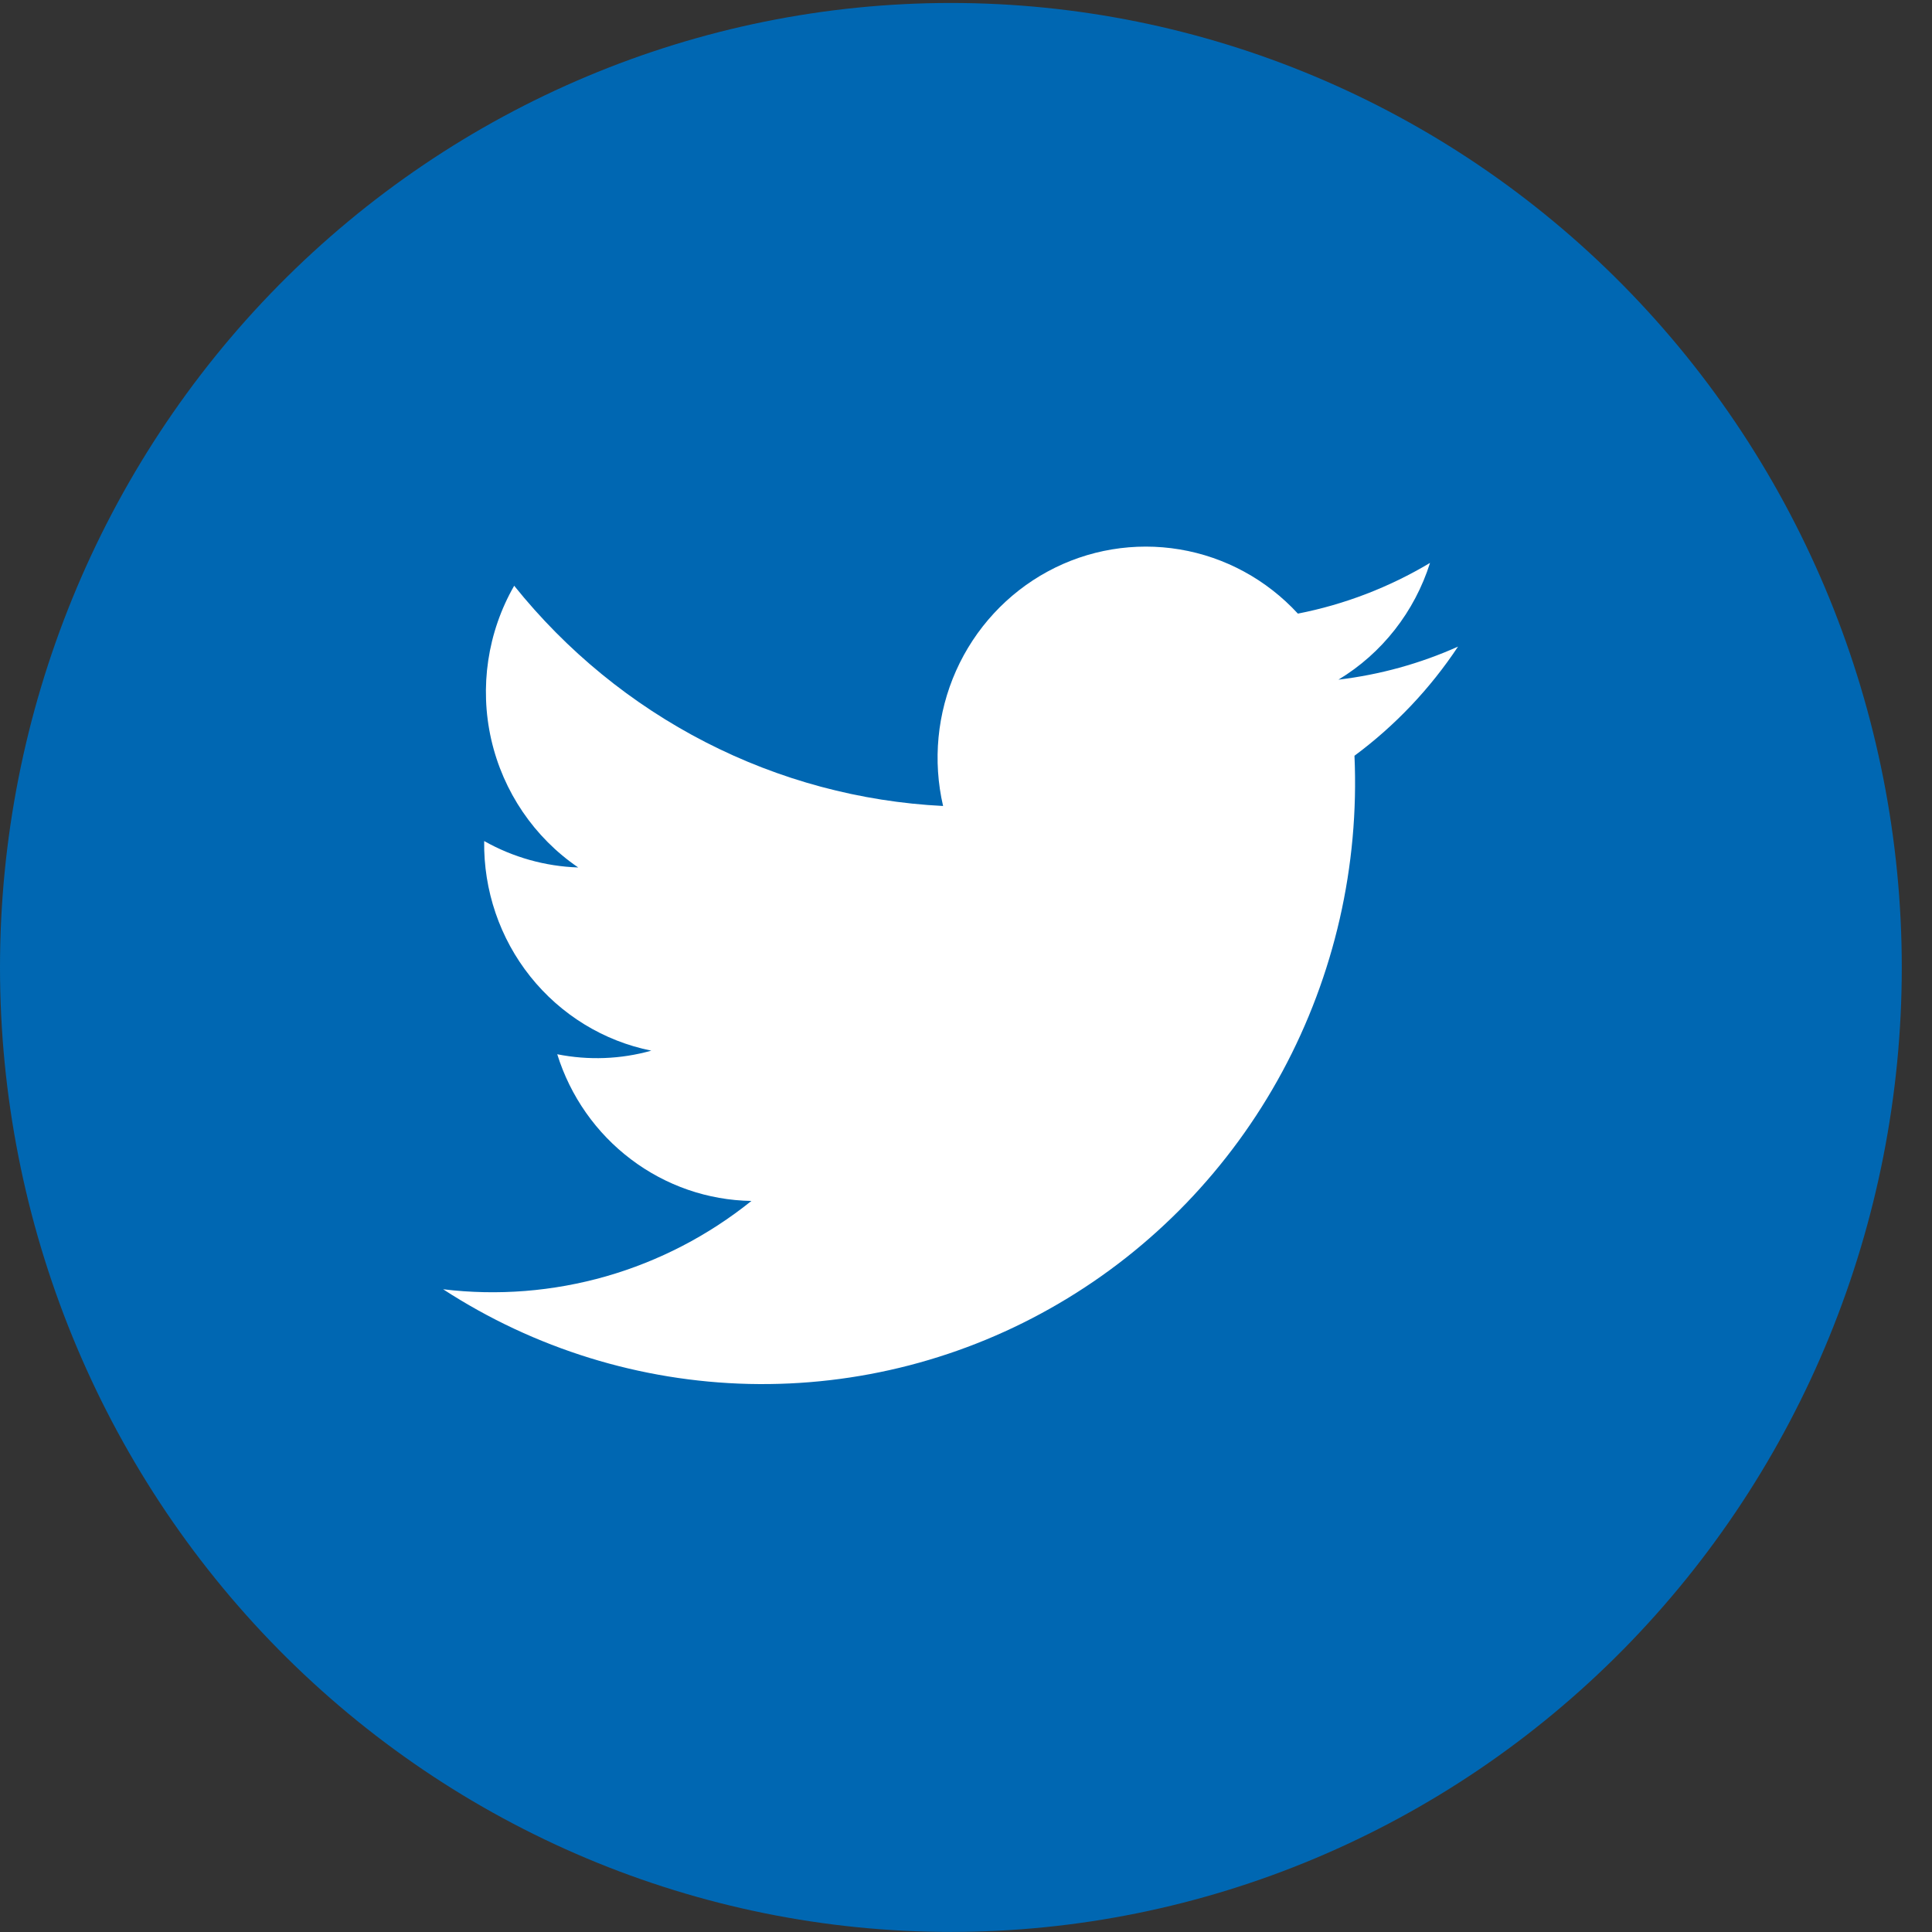 <svg width="28" height="28" viewBox="0 0 28 28" fill="none" xmlns="http://www.w3.org/2000/svg">
<rect x="0" y="0" width="28" height="28" fill="#333333" stroke="none"/>
<path d="M13.781 27.999C10.126 27.999 6.621 26.526 4.036 23.905C1.452 21.283 0 17.728 0 14.021C0 10.314 1.452 6.758 4.036 4.137C6.621 1.516 10.126 0.043 13.781 0.043C17.436 0.043 20.941 1.516 23.526 4.137C26.11 6.758 27.562 10.314 27.562 14.021C27.562 17.728 26.11 21.283 23.526 23.905C20.941 26.526 17.436 27.999 13.781 27.999Z" fill="#0067B2"/>
<path d="M6.422 18.685C7.747 19.546 9.281 20.02 10.854 20.057C12.428 20.093 13.981 19.691 15.344 18.892C16.707 18.095 17.828 16.932 18.584 15.532C19.339 14.132 19.701 12.548 19.63 10.953C20.217 10.518 20.725 9.983 21.131 9.371C20.58 9.618 19.996 9.779 19.398 9.85C20.029 9.469 20.501 8.867 20.725 8.158C20.133 8.512 19.485 8.761 18.81 8.893C18.356 8.4 17.755 8.073 17.099 7.963C16.443 7.853 15.769 7.965 15.183 8.283C14.597 8.601 14.13 9.107 13.856 9.721C13.582 10.336 13.516 11.025 13.668 11.681C12.469 11.621 11.296 11.306 10.225 10.756C9.154 10.206 8.209 9.433 7.452 8.489C7.066 9.161 6.947 9.958 7.119 10.716C7.292 11.475 7.743 12.138 8.38 12.572C7.902 12.556 7.435 12.425 7.017 12.189C7.007 12.903 7.243 13.598 7.686 14.153C8.129 14.708 8.749 15.088 9.439 15.227C8.995 15.352 8.528 15.369 8.076 15.279C8.266 15.888 8.64 16.421 9.145 16.802C9.65 17.184 10.26 17.395 10.89 17.405C10.265 17.907 9.549 18.278 8.782 18.498C8.015 18.717 7.213 18.781 6.422 18.685Z" fill="white"/>
</svg>

